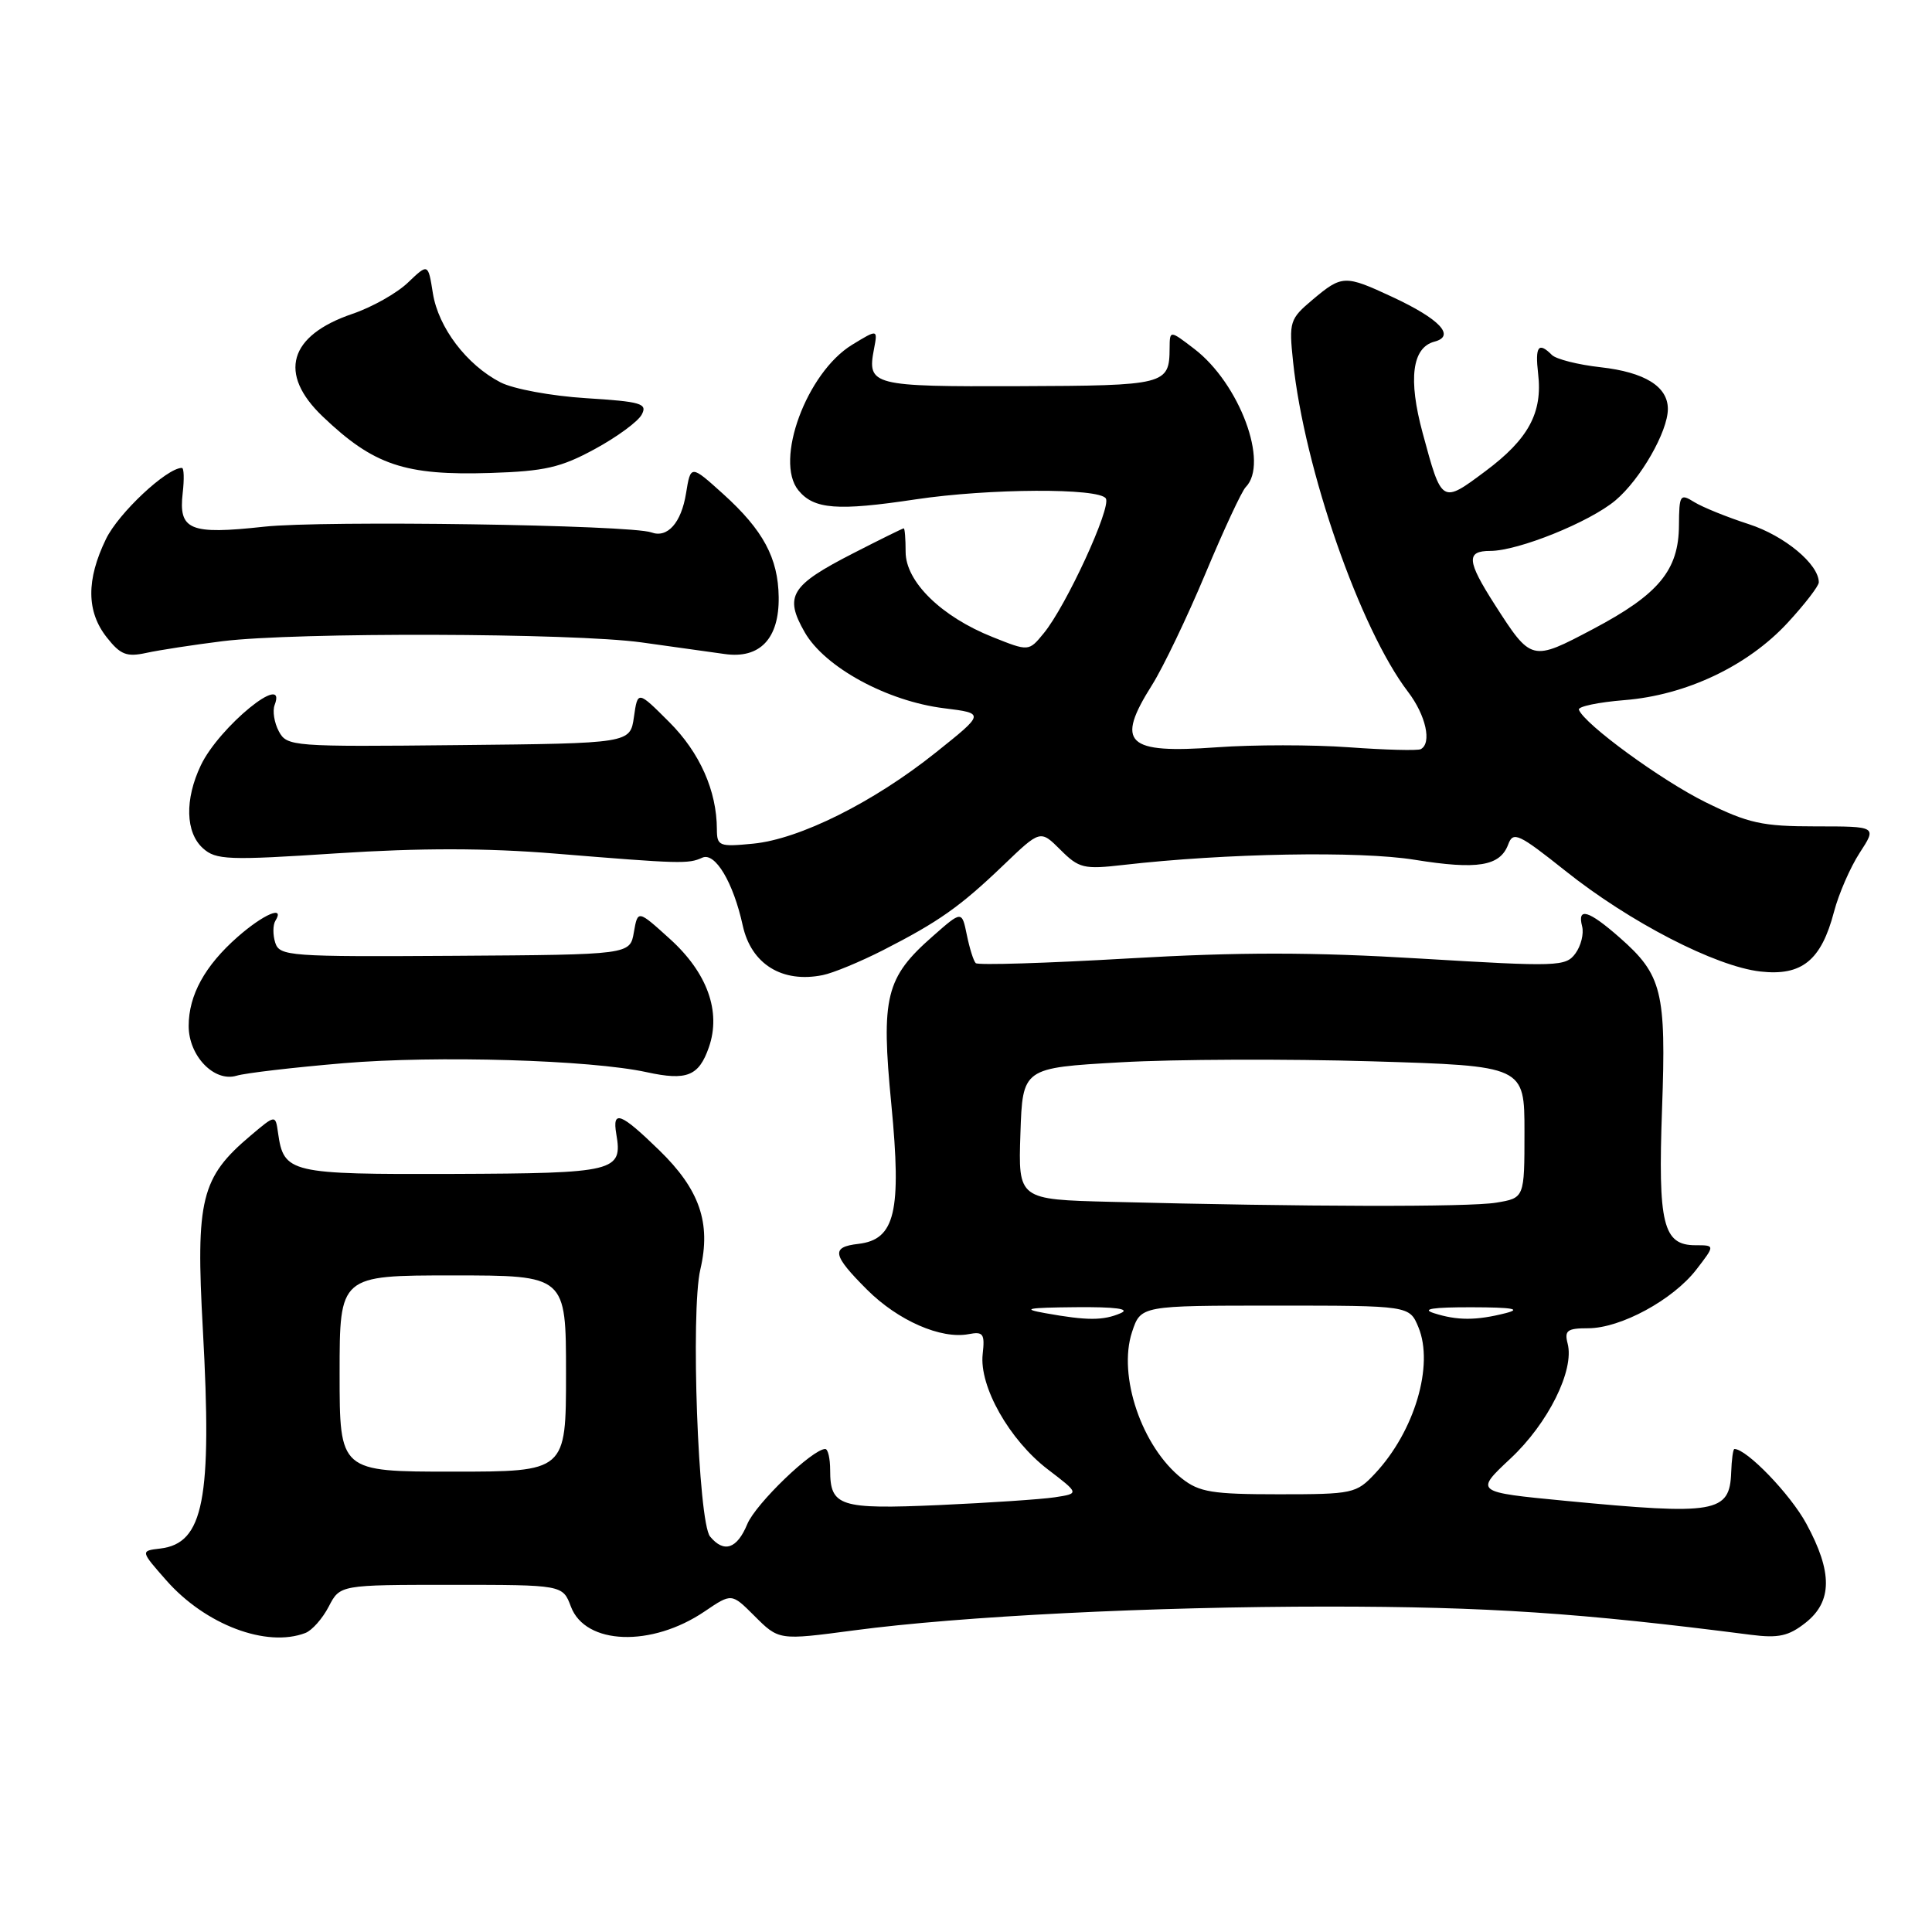 <?xml version="1.0" encoding="UTF-8" standalone="no"?>
<!DOCTYPE svg PUBLIC "-//W3C//DTD SVG 1.1//EN" "http://www.w3.org/Graphics/SVG/1.1/DTD/svg11.dtd" >
<svg xmlns="http://www.w3.org/2000/svg" xmlns:xlink="http://www.w3.org/1999/xlink" version="1.1" viewBox="0 0 256 256">
 <g >
 <path fill="currentColor"
d=" M 40.46 216.38 C 41.35 216.04 42.74 214.46 43.56 212.88 C 45.05 210.00 45.05 210.00 59.81 210.00 C 74.56 210.00 74.56 210.00 75.65 212.89 C 77.57 217.98 86.34 218.29 93.37 213.52 C 96.94 211.10 96.94 211.10 99.90 214.05 C 103.22 217.37 103.14 217.36 113.18 216.03 C 127.31 214.15 152.72 212.88 176.00 212.88 C 197.02 212.89 209.40 213.71 232.00 216.62 C 235.66 217.09 237.01 216.79 239.25 215.02 C 242.81 212.21 242.84 208.31 239.34 201.88 C 237.22 197.98 231.44 191.99 229.82 192.00 C 229.64 192.00 229.45 193.40 229.39 195.11 C 229.20 200.46 227.34 200.78 207.45 198.87 C 195.40 197.71 195.40 197.71 200.15 193.26 C 205.14 188.60 208.64 181.55 207.72 178.03 C 207.27 176.30 207.66 176.00 210.44 176.00 C 214.74 176.00 221.67 172.24 224.77 168.23 C 227.26 165.00 227.26 165.00 224.66 165.00 C 220.36 165.00 219.68 162.21 220.23 146.93 C 220.79 131.37 220.24 129.18 214.61 124.23 C 210.49 120.61 208.97 120.16 209.64 122.75 C 209.89 123.71 209.49 125.33 208.75 126.34 C 207.47 128.08 206.42 128.11 188.28 127.02 C 173.89 126.15 164.28 126.14 149.48 127.00 C 138.66 127.63 129.57 127.91 129.29 127.62 C 129.00 127.34 128.47 125.65 128.11 123.88 C 127.45 120.66 127.45 120.66 123.58 124.07 C 117.35 129.54 116.72 132.09 118.11 146.37 C 119.48 160.58 118.61 164.25 113.74 164.82 C 110.08 165.24 110.28 166.28 114.88 170.88 C 118.99 174.99 124.69 177.48 128.35 176.78 C 130.29 176.41 130.51 176.73 130.21 179.43 C 129.73 183.70 133.75 190.81 138.84 194.70 C 143.03 197.90 143.03 197.90 139.76 198.40 C 137.97 198.67 131.07 199.13 124.43 199.43 C 111.24 200.01 110.00 199.61 110.00 194.80 C 110.00 193.26 109.71 192.00 109.35 192.00 C 107.66 192.00 100.14 199.25 99.02 201.95 C 97.66 205.24 95.93 205.82 94.09 203.60 C 92.51 201.70 91.49 173.77 92.80 168.20 C 94.24 162.05 92.71 157.61 87.33 152.39 C 82.24 147.44 81.11 147.01 81.66 150.25 C 82.52 155.24 81.59 155.47 60.03 155.55 C 38.34 155.62 37.60 155.45 36.84 150.10 C 36.50 147.69 36.50 147.69 33.21 150.47 C 26.63 156.02 25.92 158.89 26.88 176.18 C 28.12 198.70 26.99 204.51 21.23 205.19 C 18.60 205.50 18.60 205.50 22.04 209.41 C 27.22 215.29 35.31 218.35 40.46 216.38 Z  M 45.50 140.88 C 57.80 139.84 78.22 140.44 85.69 142.07 C 91.01 143.23 92.60 142.59 93.93 138.77 C 95.58 134.04 93.72 128.88 88.74 124.39 C 84.51 120.56 84.51 120.56 83.99 123.53 C 83.48 126.50 83.48 126.50 60.28 126.65 C 38.33 126.79 37.04 126.70 36.47 124.91 C 36.14 123.87 36.15 122.56 36.49 122.01 C 37.80 119.90 34.92 121.13 31.48 124.15 C 27.15 127.96 25.00 131.86 25.00 135.95 C 25.00 139.91 28.38 143.42 31.34 142.54 C 32.53 142.18 38.90 141.44 45.50 140.88 Z  M 117.00 125.91 C 124.38 122.14 127.21 120.15 132.98 114.62 C 137.85 109.95 137.85 109.95 140.51 112.60 C 142.97 115.06 143.61 115.21 148.84 114.61 C 162.37 113.06 180.10 112.74 187.42 113.92 C 195.79 115.27 198.77 114.78 199.85 111.88 C 200.50 110.12 201.22 110.46 207.43 115.40 C 215.94 122.19 227.32 128.06 233.26 128.73 C 238.76 129.35 241.33 127.26 243.02 120.80 C 243.64 118.44 245.17 114.92 246.42 113.00 C 248.70 109.50 248.70 109.50 240.60 109.50 C 233.50 109.50 231.69 109.10 226.00 106.30 C 220.13 103.40 209.94 95.96 209.21 94.04 C 209.06 93.62 211.77 93.05 215.24 92.77 C 223.43 92.12 231.61 88.23 236.89 82.50 C 239.15 80.05 241.00 77.65 241.00 77.16 C 241.00 74.76 236.46 70.99 231.74 69.46 C 228.86 68.53 225.60 67.21 224.50 66.53 C 222.62 65.36 222.50 65.55 222.47 69.61 C 222.44 75.55 219.79 78.75 211.13 83.33 C 202.92 87.67 202.92 87.67 198.05 80.09 C 194.36 74.32 194.25 73.00 197.46 73.00 C 201.17 73.00 210.64 69.18 214.06 66.30 C 217.37 63.51 221.00 57.18 221.00 54.19 C 221.00 51.21 217.94 49.32 212.08 48.66 C 209.09 48.33 206.19 47.59 205.63 47.03 C 203.85 45.25 203.39 45.89 203.81 49.52 C 204.42 54.69 202.53 58.18 196.83 62.43 C 191.02 66.77 191.05 66.78 188.51 57.38 C 186.57 50.23 187.11 46.05 190.07 45.27 C 192.90 44.53 190.79 42.28 184.50 39.35 C 178.21 36.42 177.83 36.43 173.95 39.69 C 170.89 42.27 170.78 42.61 171.34 47.94 C 172.84 62.16 180.22 83.36 186.57 91.67 C 188.94 94.78 189.76 98.49 188.25 99.27 C 187.84 99.48 183.56 99.37 178.75 99.02 C 173.94 98.67 166.06 98.67 161.25 99.02 C 149.21 99.89 147.77 98.50 152.66 90.75 C 154.12 88.43 157.30 81.80 159.72 76.02 C 162.14 70.23 164.54 65.07 165.06 64.55 C 168.18 61.39 164.25 50.82 158.25 46.23 C 155.00 43.74 155.00 43.74 154.98 46.12 C 154.95 50.99 154.49 51.10 135.04 51.17 C 115.49 51.24 114.88 51.08 115.81 46.24 C 116.31 43.61 116.31 43.61 112.90 45.69 C 106.88 49.38 102.58 61.04 105.79 64.97 C 107.85 67.49 110.95 67.73 121.32 66.17 C 131.07 64.71 145.66 64.64 146.53 66.05 C 147.28 67.25 141.26 80.32 138.30 83.91 C 136.32 86.33 136.32 86.33 131.52 84.41 C 124.73 81.71 120.00 77.07 120.00 73.13 C 120.00 71.41 119.89 70.00 119.75 70.01 C 119.61 70.01 116.61 71.49 113.08 73.30 C 104.74 77.57 103.88 78.97 106.63 83.78 C 109.28 88.41 117.55 92.92 125.12 93.85 C 130.50 94.52 130.50 94.52 124.00 99.71 C 115.75 106.31 105.93 111.20 99.79 111.79 C 95.29 112.23 95.00 112.11 94.99 109.88 C 94.98 104.80 92.73 99.73 88.69 95.69 C 84.50 91.50 84.50 91.50 84.00 95.00 C 83.50 98.50 83.50 98.50 60.78 98.73 C 38.73 98.96 38.02 98.91 36.95 96.91 C 36.34 95.77 36.09 94.20 36.39 93.42 C 38.13 88.88 29.03 96.32 26.61 101.41 C 24.46 105.93 24.57 110.31 26.89 112.40 C 28.61 113.95 30.20 114.02 44.64 113.07 C 55.69 112.35 64.44 112.36 73.50 113.10 C 90.24 114.47 91.20 114.49 93.05 113.65 C 94.75 112.87 97.17 116.92 98.42 122.65 C 99.54 127.75 103.64 130.29 109.00 129.21 C 110.38 128.94 113.97 127.45 117.00 125.91 Z  M 29.50 84.96 C 39.17 83.76 75.88 83.86 85.00 85.12 C 89.12 85.69 94.08 86.39 96.02 86.66 C 100.69 87.33 103.26 84.62 103.18 79.11 C 103.11 73.94 101.12 70.24 95.83 65.46 C 91.52 61.57 91.52 61.57 90.90 65.39 C 90.27 69.27 88.45 71.33 86.32 70.55 C 83.57 69.54 42.78 68.94 35.00 69.79 C 25.13 70.87 23.64 70.25 24.21 65.31 C 24.42 63.49 24.38 62.00 24.10 62.00 C 22.10 62.00 15.70 67.99 14.04 71.43 C 11.42 76.83 11.45 81.04 14.15 84.46 C 15.96 86.76 16.78 87.08 19.40 86.51 C 21.10 86.14 25.65 85.44 29.50 84.96 Z  M 78.82 59.50 C 81.75 57.91 84.54 55.86 85.03 54.94 C 85.82 53.47 84.97 53.22 77.65 52.76 C 73.04 52.47 68.01 51.54 66.31 50.66 C 61.83 48.34 58.09 43.41 57.36 38.87 C 56.73 34.89 56.73 34.89 54.07 37.43 C 52.61 38.84 49.29 40.71 46.69 41.59 C 38.27 44.46 36.81 49.50 42.75 55.18 C 49.51 61.64 53.64 63.03 65.00 62.67 C 72.19 62.44 74.32 61.95 78.82 59.50 Z  M 156.61 195.91 C 151.30 191.73 148.09 182.29 150.00 176.50 C 151.16 173.00 151.16 173.00 168.96 173.00 C 186.76 173.00 186.76 173.00 187.95 175.87 C 190.03 180.91 187.44 189.65 182.20 195.25 C 179.72 197.90 179.26 198.00 169.45 198.00 C 160.63 198.00 158.91 197.72 156.61 195.91 Z  M 45.00 182.00 C 45.00 169.00 45.00 169.00 60.00 169.00 C 75.00 169.00 75.00 169.00 75.00 182.00 C 75.00 195.00 75.00 195.00 60.00 195.00 C 45.00 195.00 45.00 195.00 45.00 182.00 Z  M 138.50 174.00 C 135.29 173.43 136.08 173.27 142.50 173.21 C 147.79 173.16 149.82 173.43 148.50 174.00 C 146.18 175.00 144.06 175.00 138.50 174.00 Z  M 190.00 174.00 C 188.28 173.45 189.85 173.21 195.00 173.22 C 200.43 173.23 201.67 173.45 199.50 174.00 C 195.61 174.99 193.09 174.99 190.00 174.00 Z  M 147.21 159.25 C 134.92 158.94 134.92 158.94 135.21 150.22 C 135.50 141.50 135.50 141.50 148.50 140.76 C 155.65 140.35 170.61 140.30 181.75 140.63 C 202.00 141.24 202.00 141.24 202.00 149.99 C 202.00 158.74 202.00 158.74 198.25 159.36 C 194.64 159.96 172.88 159.91 147.21 159.25 Z "/>
</g>
</svg>